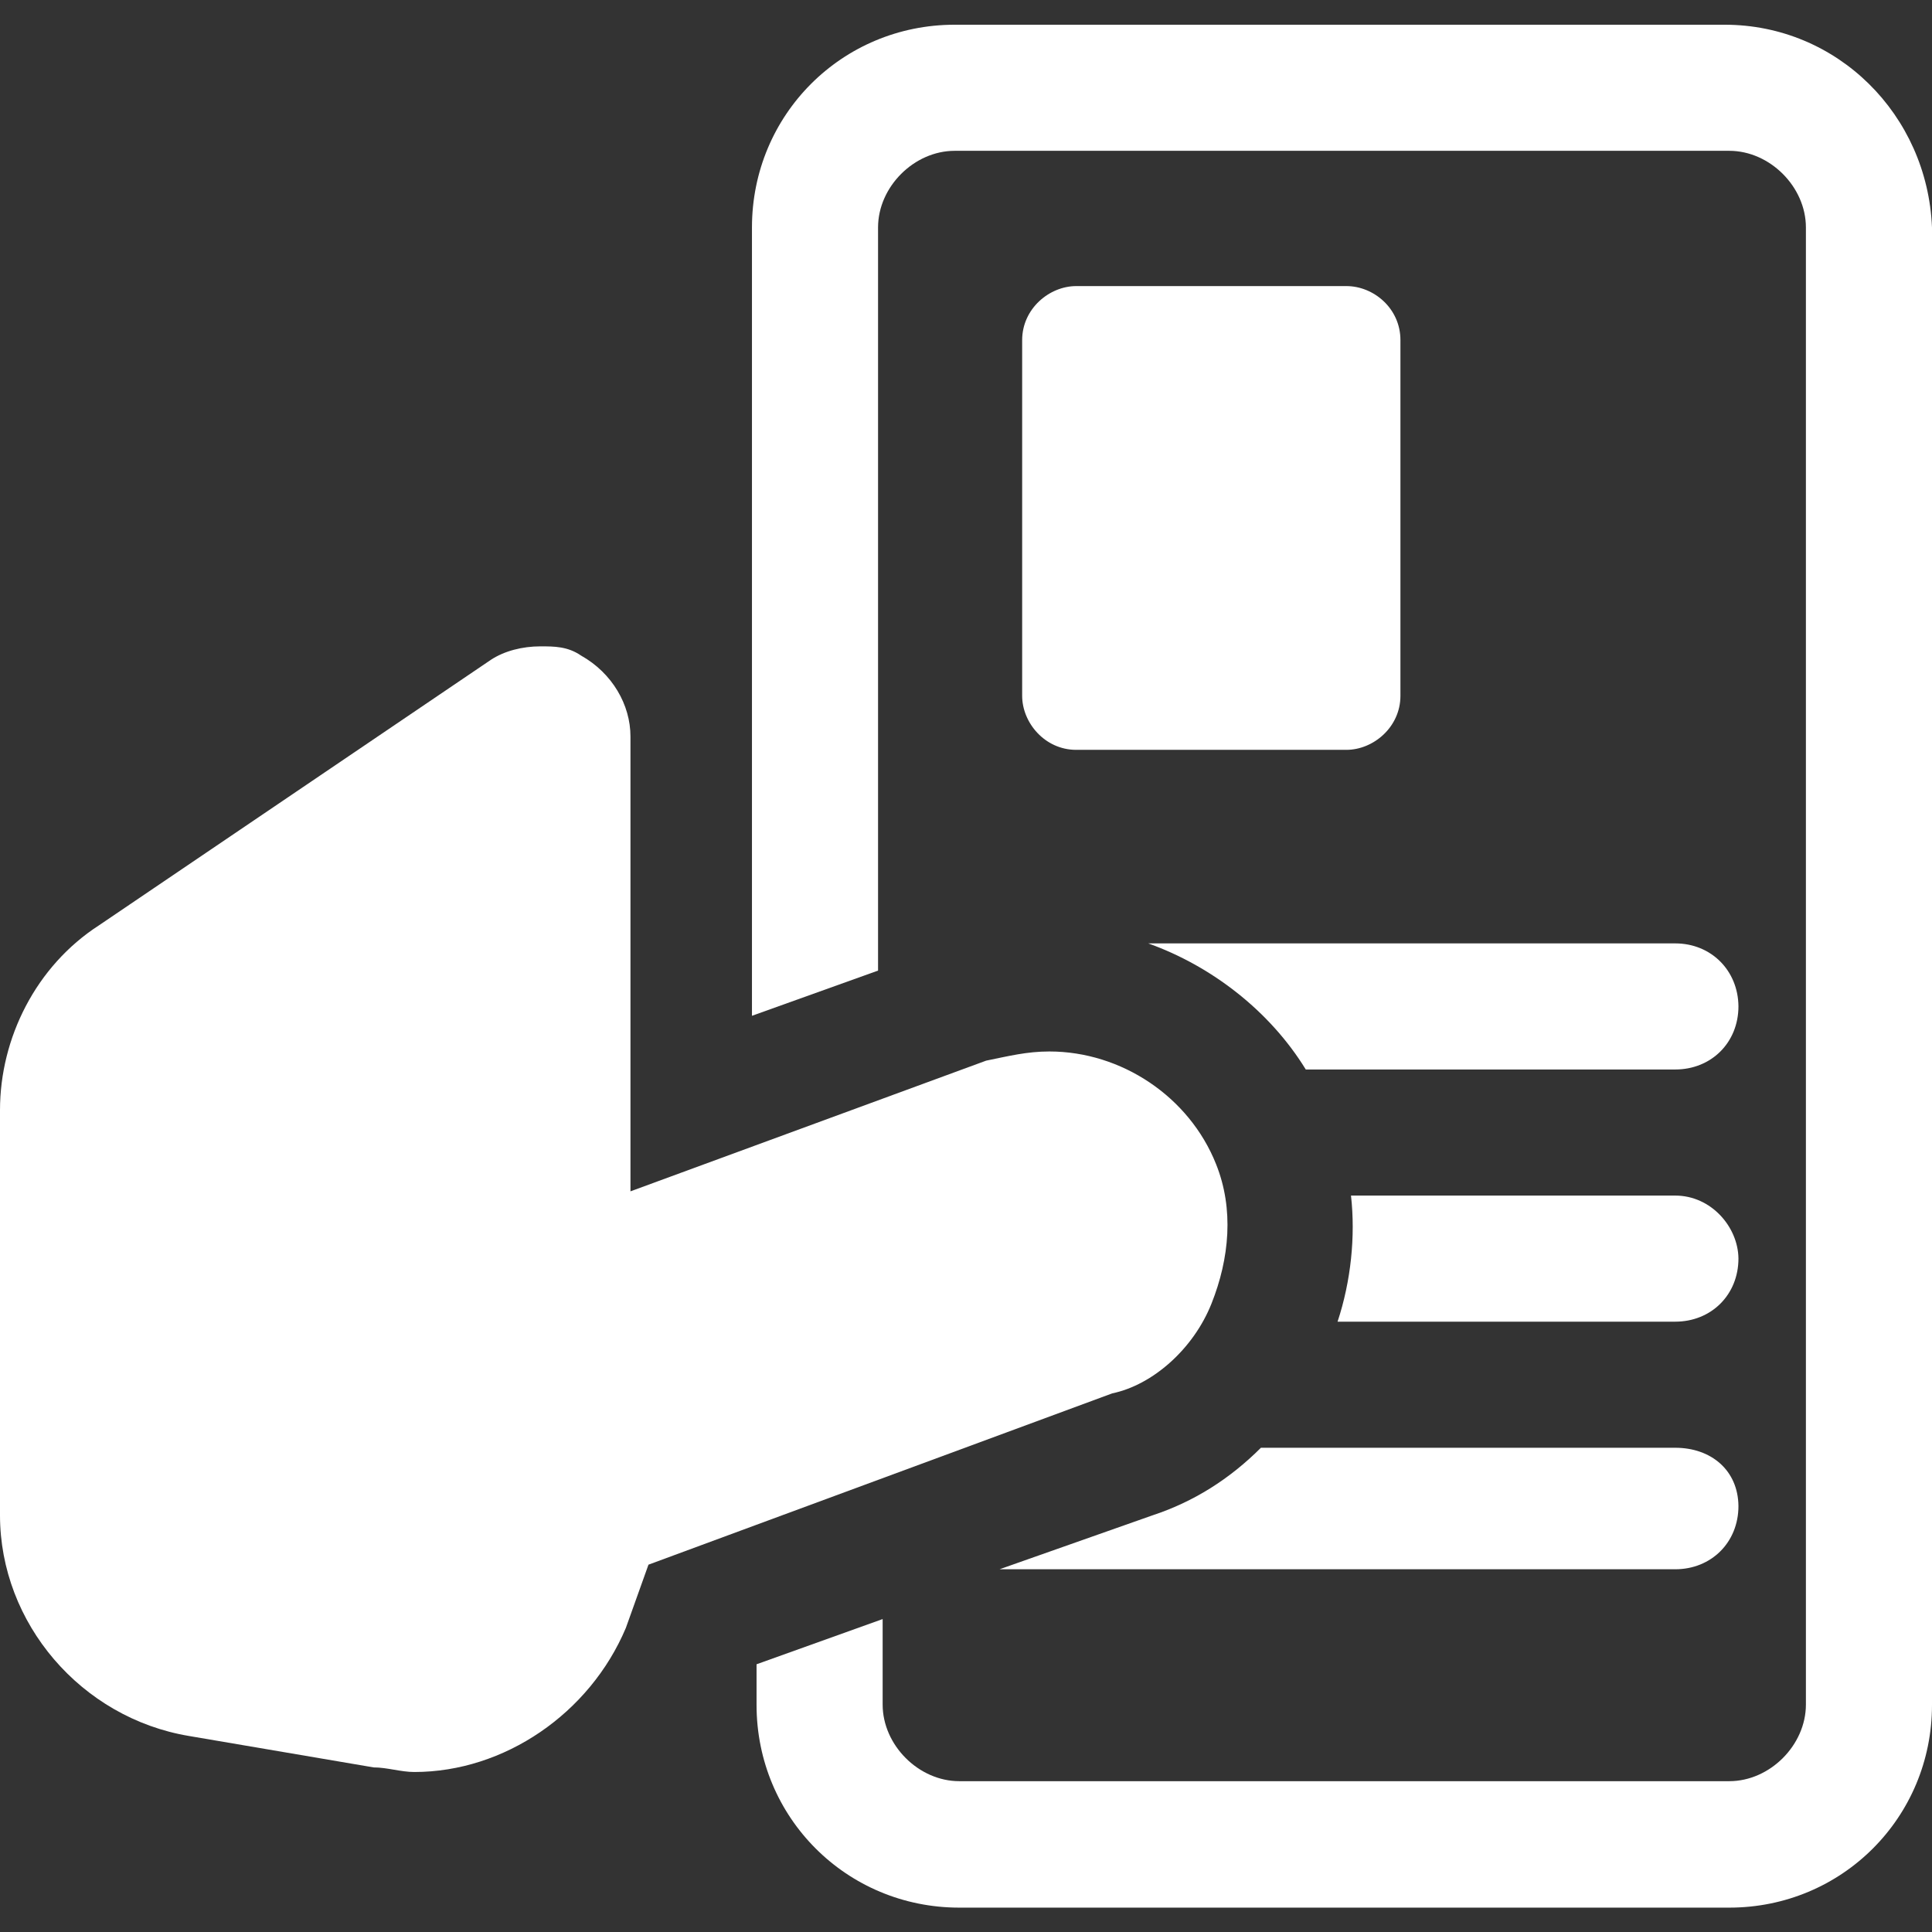 <?xml version="1.0" encoding="utf-8"?>
<!-- Generator: Adobe Illustrator 22.1.0, SVG Export Plug-In . SVG Version: 6.00 Build 0)  -->
<svg version="1.1" id="Capa_1" xmlns="http://www.w3.org/2000/svg" xmlns:xlink="http://www.w3.org/1999/xlink" x="0px" y="0px"
	 viewBox="0 0 547 547" style="enable-background:new 0 0 547 547;" xml:space="preserve">
<rect x="0" y="0" width="547" height="547" fill="#333333" stroke="none"/>
<style type="text/css">
	.st0{fill:#FFFFFF;}
</style>
<g>
	<g id="Layer_1_154_">
		<g>
			<path class="st0" d="M488.3,7h-218c-31.9,0-57.4,25.5-57.4,57.4v137.7c0,2.6,0,3.8,0,6.4v79.1l35.7-12.8V64.4
				c0-11.5,10.2-21.7,21.7-21.7h219.3c11.5,0,21.7,10.2,21.7,21.7v418.2c0,11.5-10.2,21.7-21.7,21.7h-218
				c-11.5,0-21.7-10.2-21.7-21.7v-24.2l-35.7,12.8v11.5c0,31.9,25.5,57.4,57.4,57.4h218c31.9,0,57.4-25.5,57.4-57.4V64.4
				C545.7,32.5,520.2,7,488.3,7z"/>
			<path class="st0" d="M381.2,81h-76.5c-7.6,0-15.3,6.4-15.3,15.3V197c0,7.6,6.4,15.3,15.3,15.3h76.5c7.6,0,15.3-6.4,15.3-15.3
				V96.3C396.5,87.3,388.9,81,381.2,81z"/>
			<path class="st0" d="M474.3,267.1H325.1c17.9,6.4,34.4,19.1,44.6,35.7h104.6c10.2,0,17.9-7.6,17.9-17.9
				C492.1,274.8,484.5,267.1,474.3,267.1z"/>
			<path class="st0" d="M474.3,338.5h-91.8c1.3,11.5,0,24.2-3.8,35.7h95.6c10.2,0,17.9-7.6,17.9-17.9
				C492.1,347.4,484.5,338.5,474.3,338.5z"/>
			<path class="st0" d="M474.3,409.9H357c-8.9,8.9-19.1,15.3-30.6,19.1L283,444.3h1.3h190c10.2,0,17.9-7.6,17.9-17.9
				C492.1,416.3,484.5,409.9,474.3,409.9z"/>
			<path class="st0" d="M343,369.1c5.1-12.8,6.4-26.8,1.3-39.5c-7.6-19.1-26.8-31.9-47.2-31.9c-6.4,0-11.5,1.3-17.9,2.6l-100.7,37
				V208.5c0-8.9-5.1-17.9-14-22.9c-3.8-2.6-7.6-2.6-11.5-2.6c-5.1,0-10.2,1.3-14,3.8L28,262c-17.8,11.5-28,31.9-28,52.3V429
				c0,30.6,23,57.4,53.5,62.5l52.3,8.9c3.8,0,7.7,1.3,11.5,1.3c25.5,0,49.7-16.6,59.9-40.8l6.4-17.9l131.3-48.5
				C326.4,392.1,337.9,381.9,343,369.1z"/>
		</g>
	</g>
</g>
</svg>
